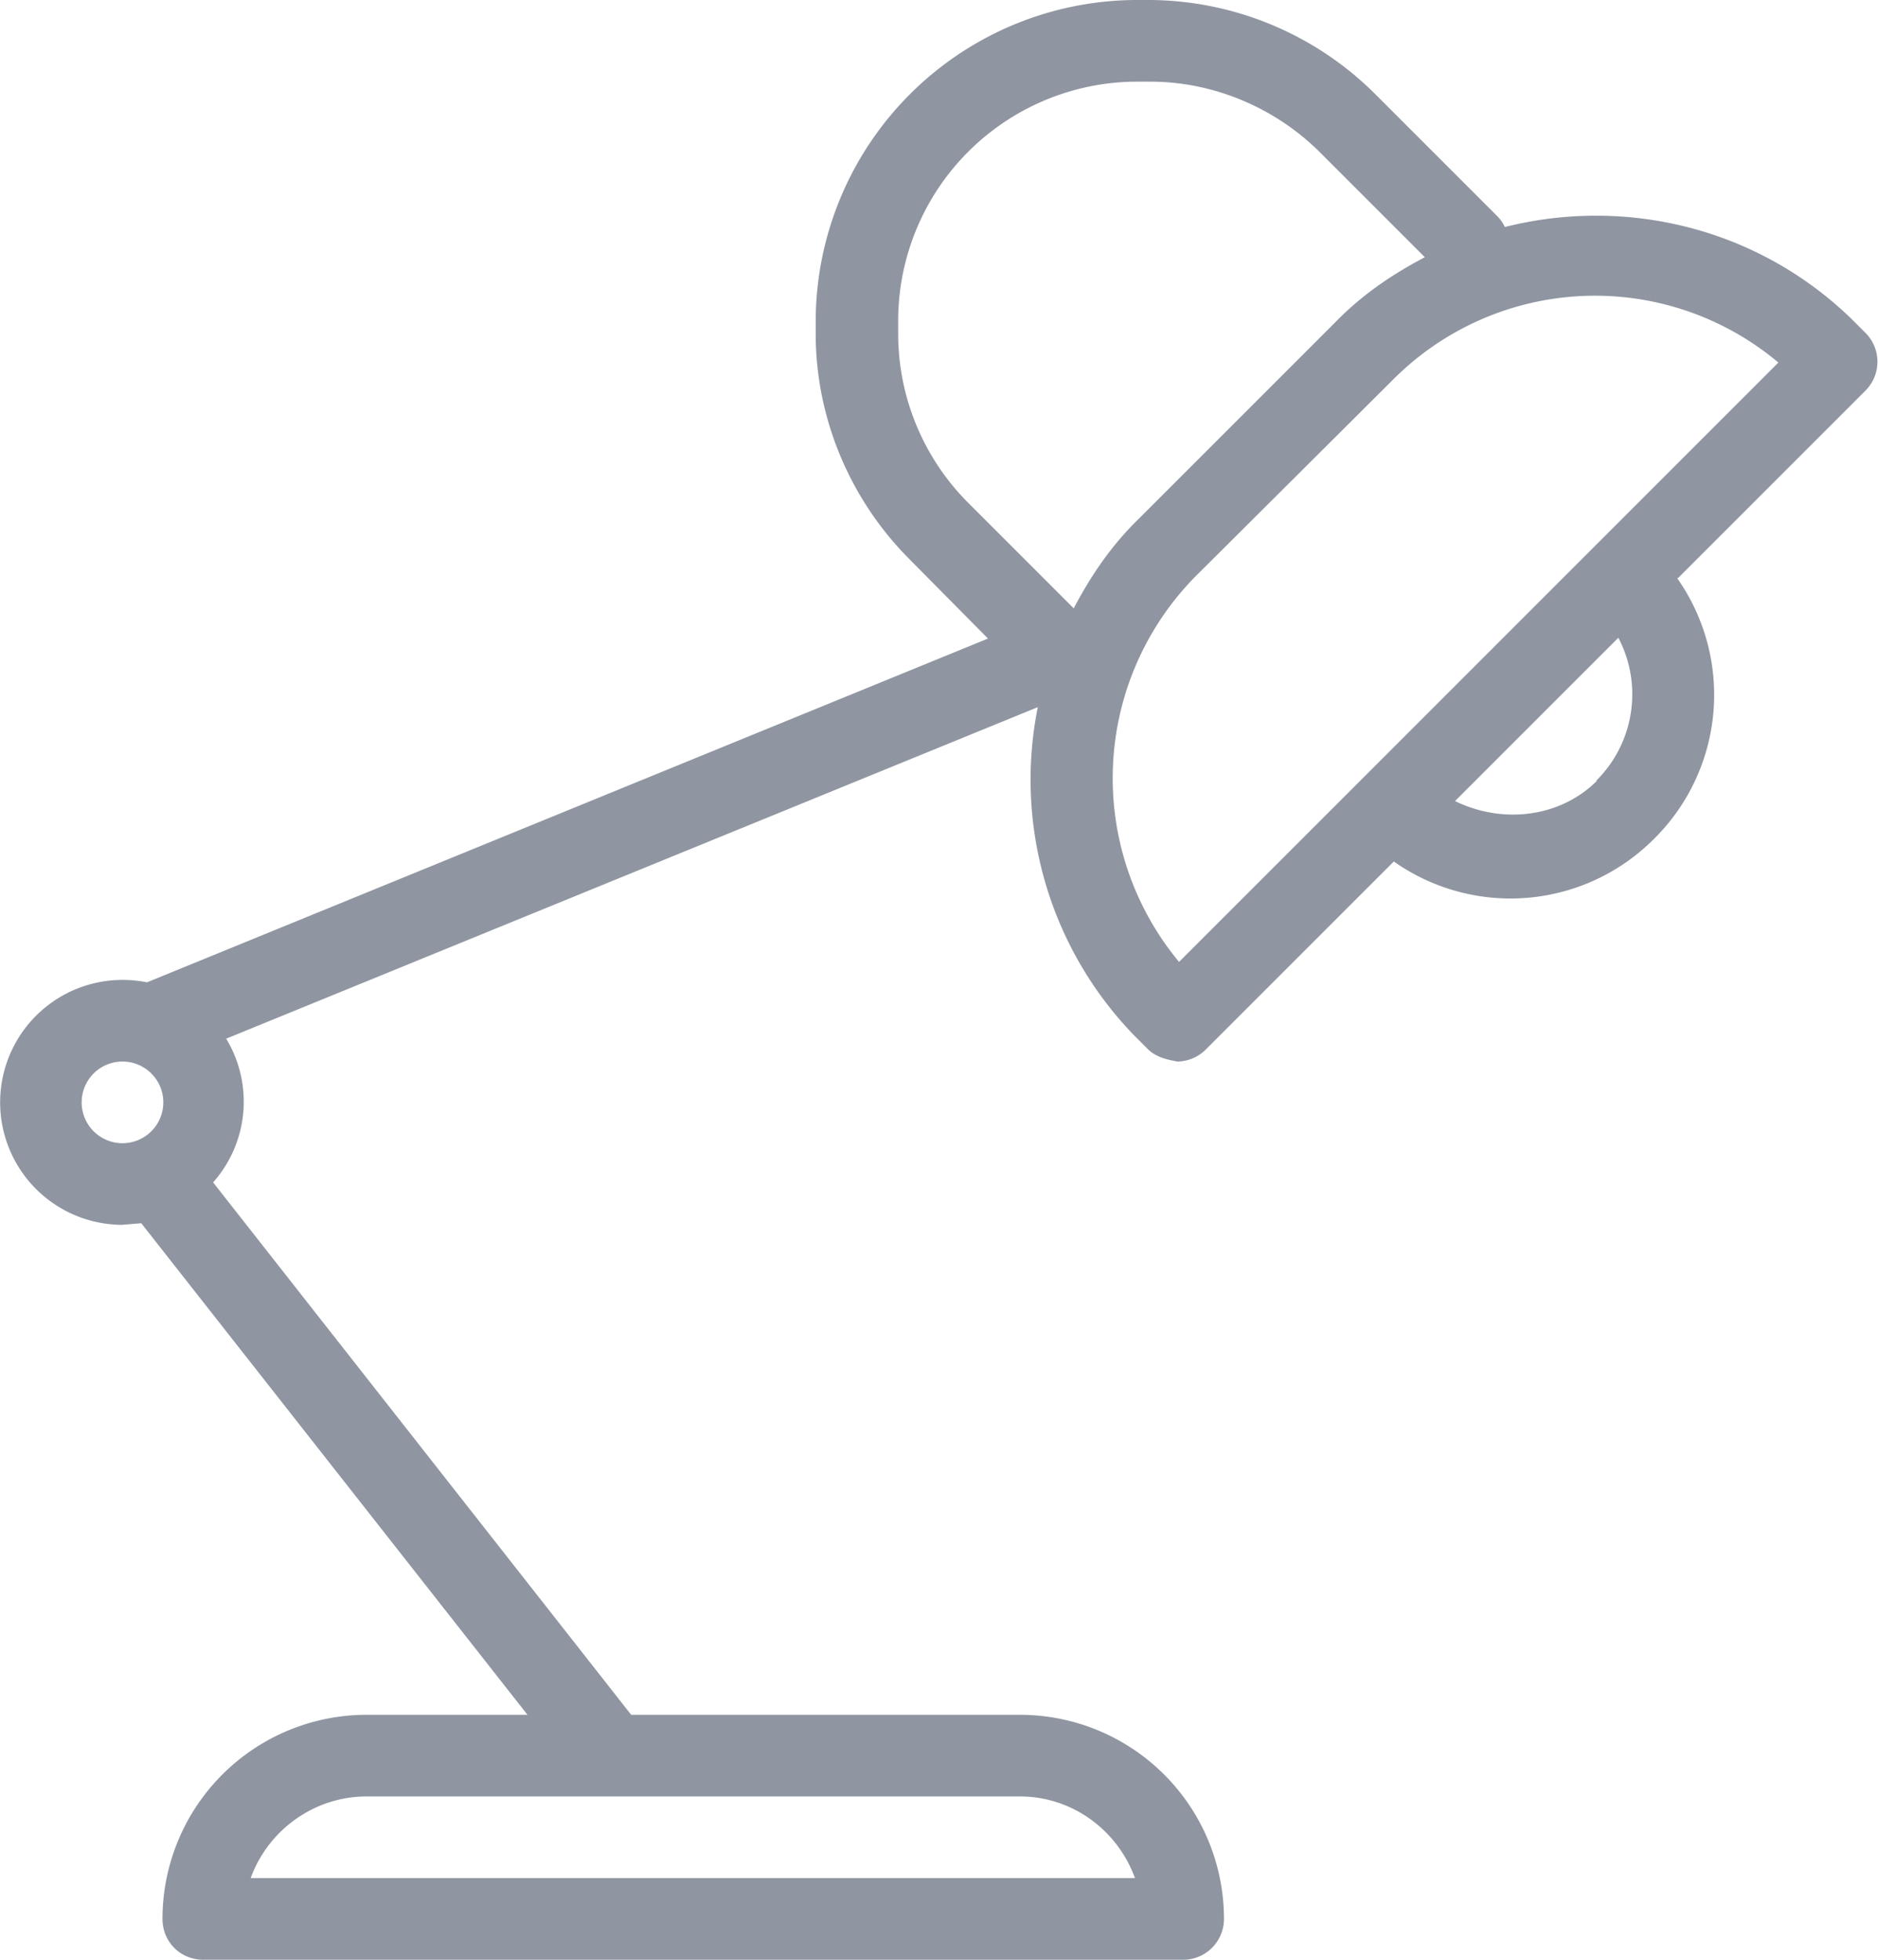 <svg xmlns="http://www.w3.org/2000/svg" xmlns:xlink="http://www.w3.org/1999/xlink" width="23" height="24" viewBox="0 0 23 24"><defs><path id="iomma" d="M228.56 117.56c-.46.46-1.17.53-1.74.25l2-2a1.49 1.49 0 0 1-.27 1.75zm-5.12 2.22a3.52 3.52 0 0 1 .2-4.72l2.42-2.41a3.49 3.49 0 0 1 4.72-.21zM210 121.5a.5.5 0 1 1 1 0 .5.5 0 0 1-1 0zm10-9.41v-.18a2.93 2.93 0 0 1 2.91-2.91h.18c.76 0 1.51.31 2.06.85l1.3 1.3c-.4.21-.77.46-1.1.8l-2.4 2.4c-.34.33-.59.7-.8 1.1l-1.3-1.3a2.93 2.93 0 0 1-.85-2.06zM222.9 131h-10.83c.21-.58.77-1 1.42-1h8c.65 0 1.2.42 1.41 1zm6.65-15.92l2.3-2.3a.5.5 0 0 0-.01-.71l-.17-.17c-1.16-1.12-2.77-1.49-4.24-1.12a.48.48 0 0 0-.09-.13l-1.5-1.5a3.94 3.94 0 0 0-2.76-1.15h-.18a3.94 3.94 0 0 0-3.91 3.91v.18c0 1.03.42 2.03 1.15 2.76l.96.97-10.3 4.21a1.5 1.5 0 1 0-.31 2.97l.24-.02 4.73 6.02h-1.97a2.5 2.5 0 0 0-2.5 2.5c0 .28.22.5.5.5h12a.5.5 0 0 0 .5-.5 2.5 2.5 0 0 0-2.5-2.5h-4.76l-5.12-6.52a1.49 1.49 0 0 0 .16-1.76l9.94-4.06a4.5 4.5 0 0 0 1.18 4.02l.17.17c.1.1.25.13.36.15a.5.5 0 0 0 .35-.15l2.3-2.3a2.48 2.48 0 0 0 3.19-.28 2.48 2.48 0 0 0 .28-3.19z"/></defs><g><g transform="translate(-209 -108)"><use fill="#8f96a1" xlink:href="#iomma"/></g></g></svg>